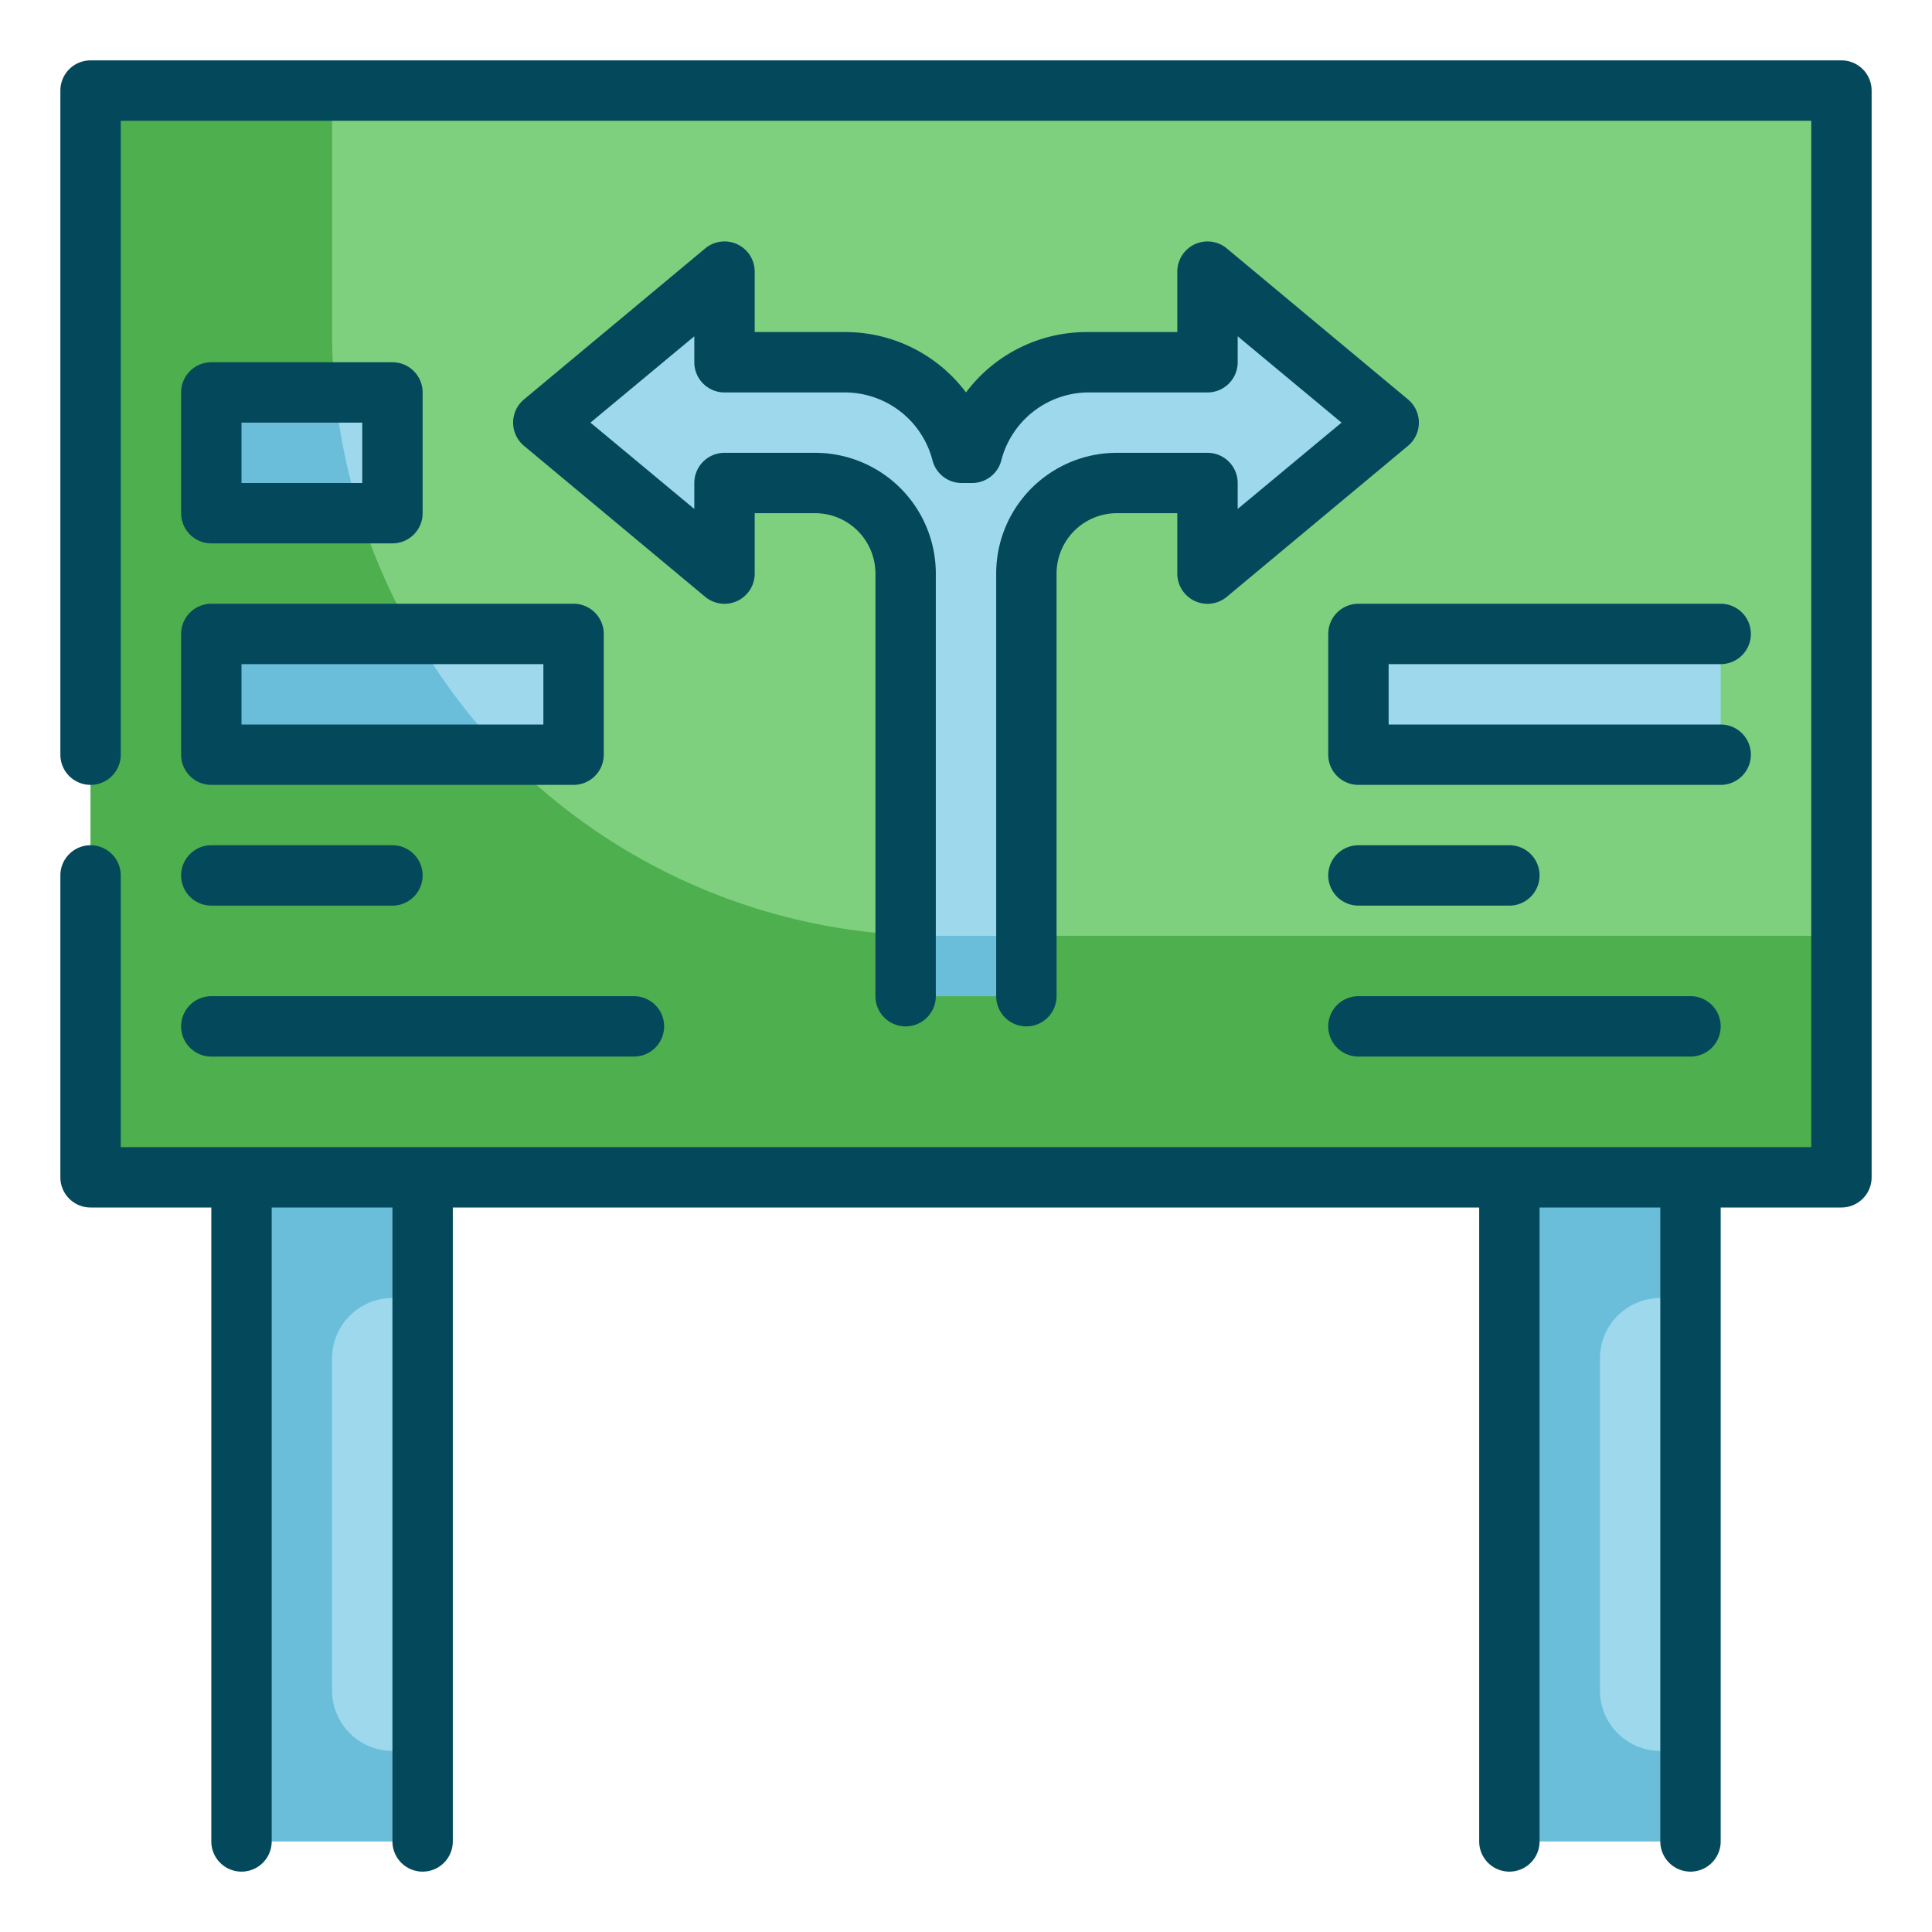 <svg id="Fill_Outline" height="512" viewBox="0 0 64 64" width="512" xmlns="http://www.w3.org/2000/svg" data-name="Fill Outline"><g id="Stroke_copy" data-name="Stroke copy"><path d="m3 3h58v36h-58z" fill="#7ecf7e"/><path d="m11 11v-8h-8v36h58v-8h-30a20 20 0 0 1 -20-20z" fill="#4daf4d"/><g fill="#9ed8ec"><path d="m8 39h6v22h-6z"/><path d="m50 39h6v22h-6z"/><path d="m46 14-6-5v3h-4a4 4 0 0 0 -3.86 3h-.28a4 4 0 0 0 -3.86-3h-4v-3l-6 5 6 5v-3h3a3 3 0 0 1 3 3v14h4v-14a3 3 0 0 1 3-3h3v3z"/><path d="m45 21h12v4h-12z"/><path d="m7 13h6v4h-6z"/><path d="m7 21h12v4h-12z"/></g><path d="m34 33v-2h-3c-.34 0-.67 0-1-.05v2.05z" fill="#6bbeda"/><path d="m7 17h4.92a20.27 20.27 0 0 1 -.82-4h-4.1z" fill="#6bbeda"/><path d="m7 25h9.73a20.06 20.06 0 0 1 -3-4h-6.73z" fill="#6bbeda"/><path d="m55 43h1v-4h-6v22h6v-3h-1a2 2 0 0 1 -2-2v-11a2 2 0 0 1 2-2z" fill="#6bbeda"/><path d="m13 43h1v-4h-6v22h6v-3h-1a2 2 0 0 1 -2-2v-11a2 2 0 0 1 2-2z" fill="#6bbeda"/></g><g id="Outline_copy" fill="#04485b" data-name="Outline copy"><path d="m61 2h-58a1 1 0 0 0 -1 1v22a1 1 0 0 0 2 0v-21h56v34h-56v-9a1 1 0 0 0 -2 0v10a1 1 0 0 0 1 1h4v21a1 1 0 0 0 2 0v-21h4v21a1 1 0 0 0 2 0v-21h34v21a1 1 0 0 0 2 0v-21h4v21a1 1 0 0 0 2 0v-21h4a1 1 0 0 0 1-1v-36a1 1 0 0 0 -1-1z"/><path d="m24.42 8.09a1 1 0 0 0 -1.06.14l-6 5a1 1 0 0 0 0 1.54l6 5a1 1 0 0 0 1.64-.77v-2h2a2 2 0 0 1 2 2v14a1 1 0 0 0 2 0v-14a4 4 0 0 0 -4-4h-3a1 1 0 0 0 -1 1v.86l-3.44-2.86 3.44-2.86v.86a1 1 0 0 0 1 1h4a3 3 0 0 1 2.89 2.25 1 1 0 0 0 1 .75h.28a1 1 0 0 0 1-.75 3 3 0 0 1 2.83-2.25h4a1 1 0 0 0 1-1v-.86l3.44 2.86-3.44 2.86v-.86a1 1 0 0 0 -1-1h-3a4 4 0 0 0 -4 4v14a1 1 0 0 0 2 0v-14a2 2 0 0 1 2-2h2v2a1 1 0 0 0 1.64.77l6-5a1 1 0 0 0 0-1.54l-6-5a1 1 0 0 0 -1.64.77v2h-3a5 5 0 0 0 -4 2 5 5 0 0 0 -4-2h-3v-2a1 1 0 0 0 -.58-.91z"/><path d="m57 22a1 1 0 0 0 0-2h-12a1 1 0 0 0 -1 1v4a1 1 0 0 0 1 1h12a1 1 0 0 0 0-2h-11v-2z"/><path d="m45 30h5a1 1 0 0 0 0-2h-5a1 1 0 0 0 0 2z"/><path d="m45 35h11a1 1 0 0 0 0-2h-11a1 1 0 0 0 0 2z"/><path d="m7 18h6a1 1 0 0 0 1-1v-4a1 1 0 0 0 -1-1h-6a1 1 0 0 0 -1 1v4a1 1 0 0 0 1 1zm1-4h4v2h-4z"/><path d="m6 25a1 1 0 0 0 1 1h12a1 1 0 0 0 1-1v-4a1 1 0 0 0 -1-1h-12a1 1 0 0 0 -1 1zm2-3h10v2h-10z"/><path d="m7 30h6a1 1 0 0 0 0-2h-6a1 1 0 0 0 0 2z"/><path d="m7 35h14a1 1 0 0 0 0-2h-14a1 1 0 0 0 0 2z"/></g></svg>